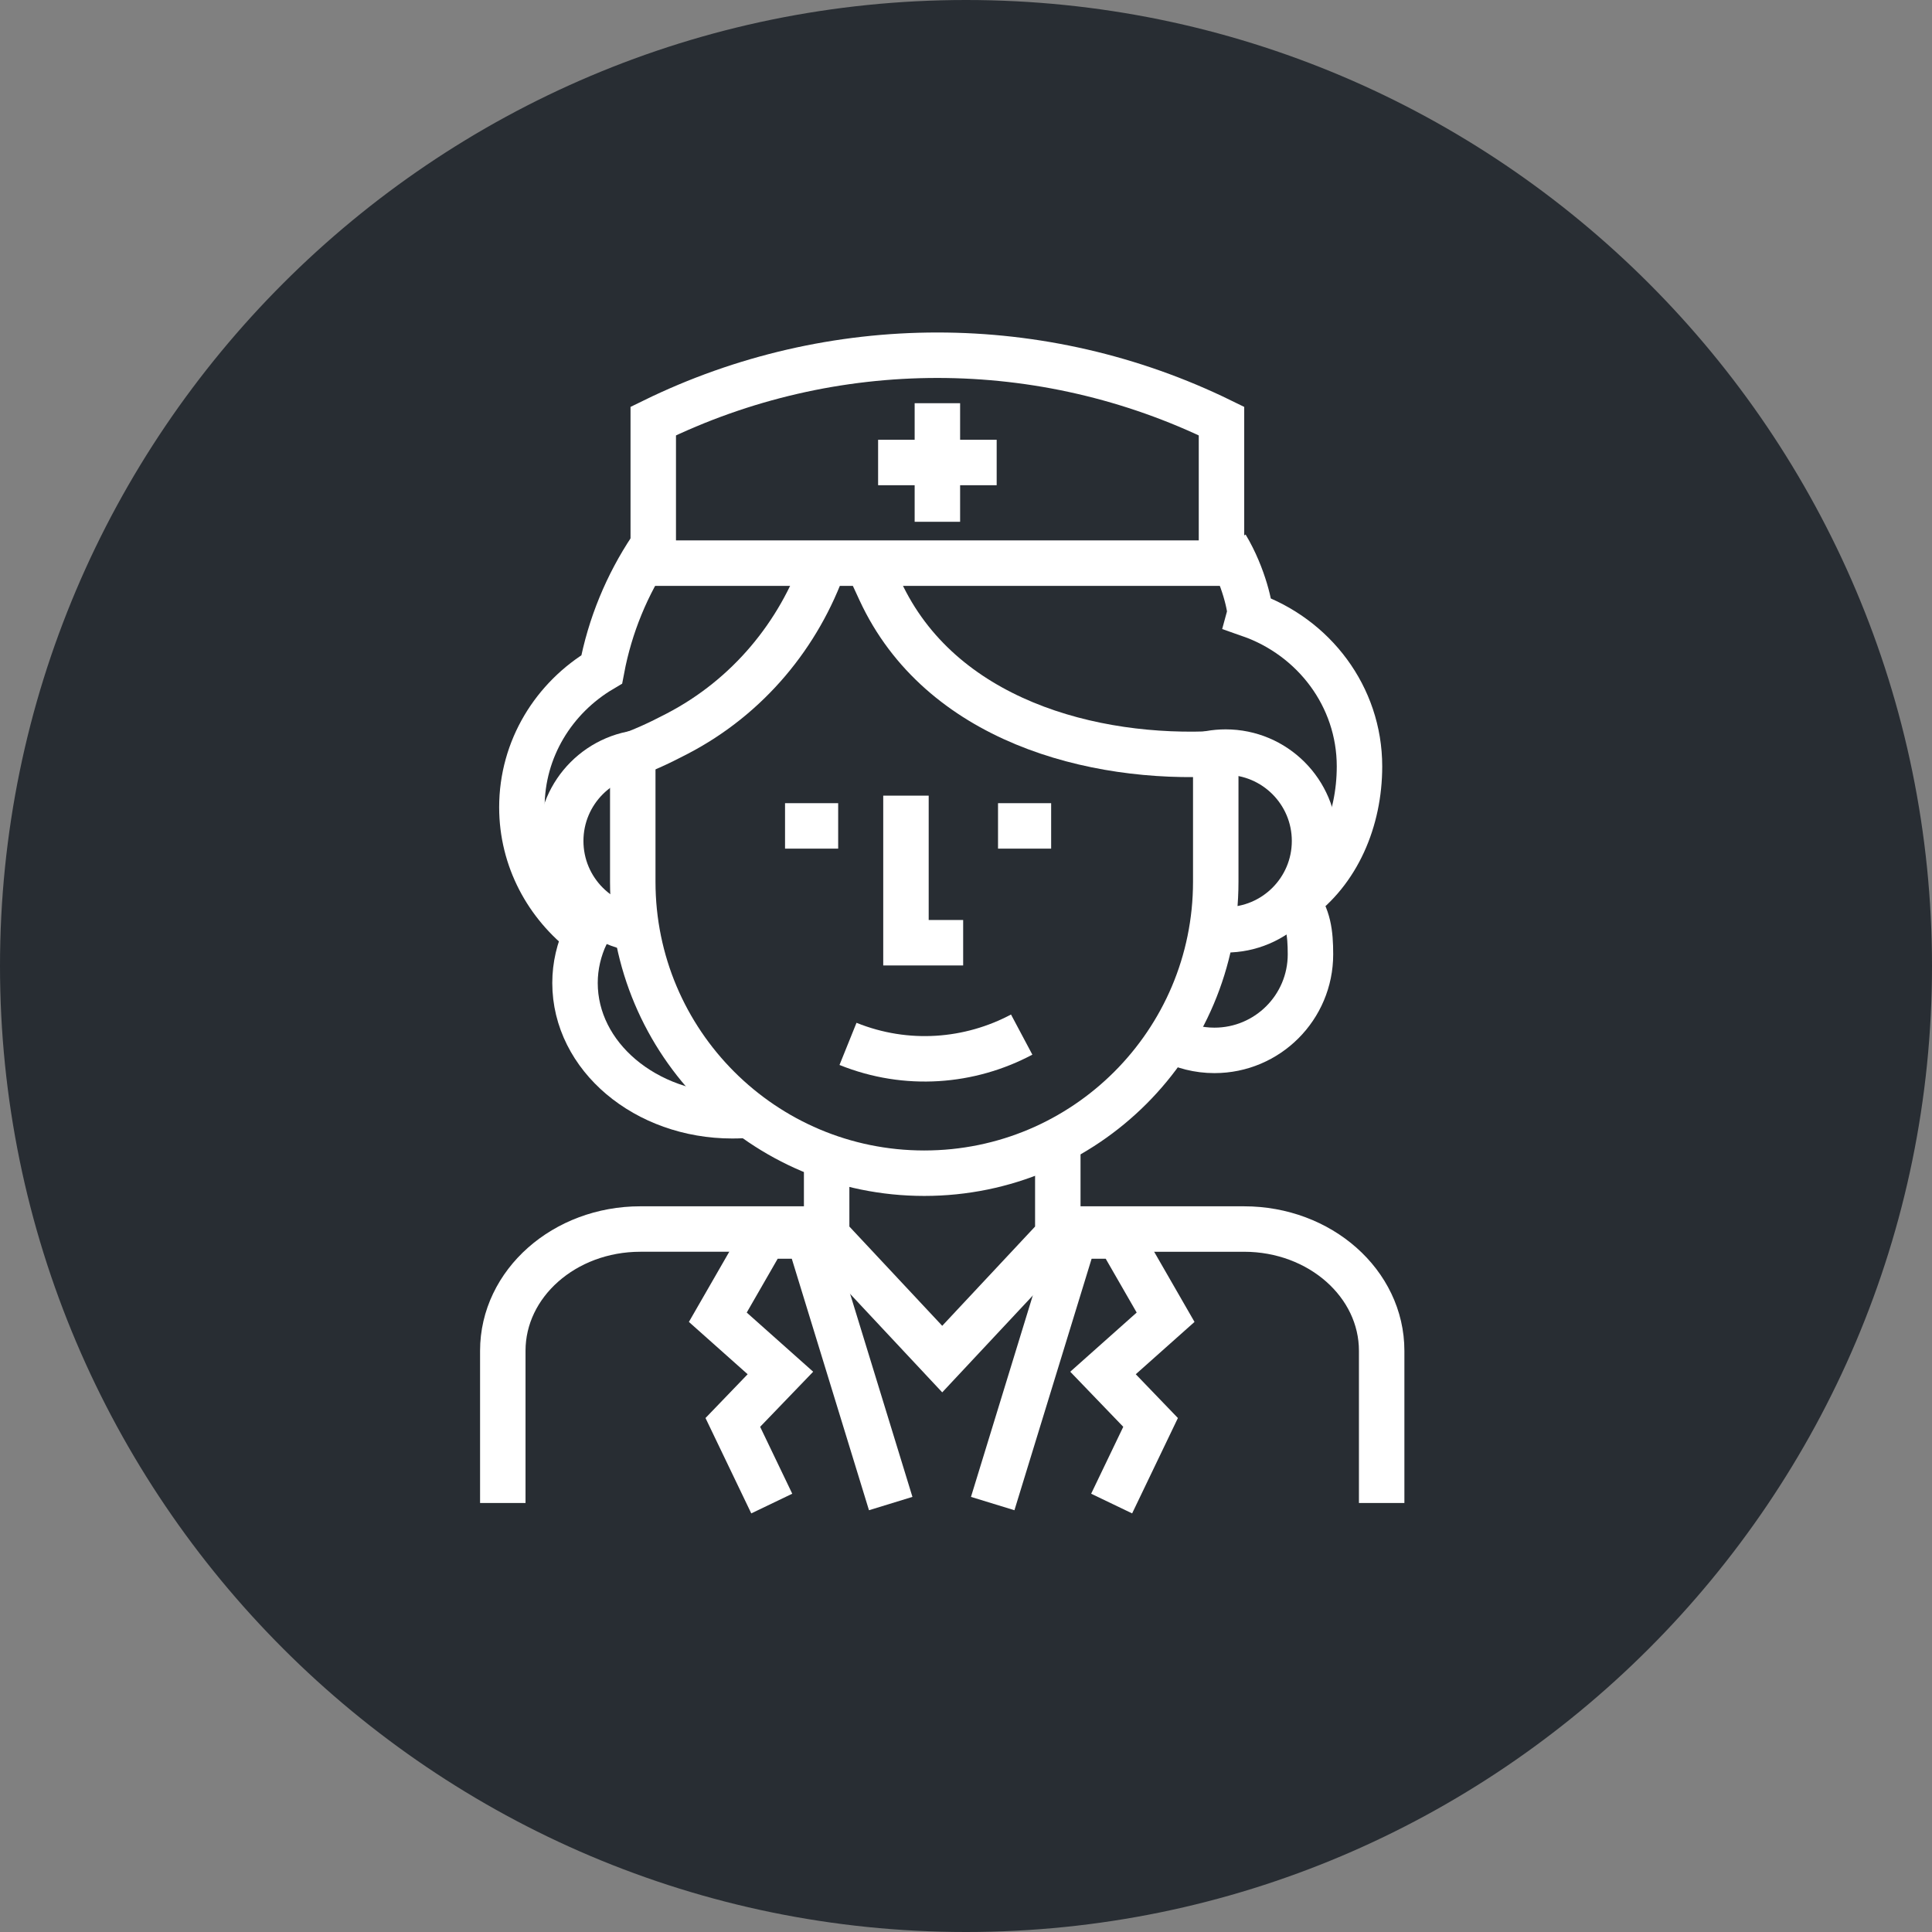 <?xml version="1.0" encoding="utf-8"?>
<!-- Generator: Adobe Illustrator 16.0.0, SVG Export Plug-In . SVG Version: 6.00 Build 0)  -->
<!DOCTYPE svg PUBLIC "-//W3C//DTD SVG 1.1//EN" "http://www.w3.org/Graphics/SVG/1.1/DTD/svg11.dtd">
<svg version="1.1" xmlns="http://www.w3.org/2000/svg" xmlns:xlink="http://www.w3.org/1999/xlink" x="0px" y="0px" width="170px"
	 height="170px" viewBox="0 0 170 170" enable-background="new 0 0 170 170" xml:space="preserve">
<rect x="0" y="0" width="170" height="170" fill="#808080" stroke="none"/>
<g id="Background">
</g>
<g id="Circle">
	<g>
		<path fill="#282D33" d="M85,170c-46.869,0-85-38.131-85-85S38.131,0,85,0s85,38.131,85,85S131.869,170,85,170z"/>
	</g>
</g>
<g id="TEXT">
</g>
<g id="Icons">
	<g>
		<path fill="none" stroke="#FFFFFF" stroke-width="4" d="M93.312,108.145h16.159c6.686,0,12.104,4.796,12.104,10.714v13.391"/>
		<path fill="none" stroke="#FFFFFF" stroke-width="4" d="M44.242,132.249v-13.391c0-5.918,5.419-10.714,12.105-10.714h16.131"/>
		<polyline fill="none" stroke="#FFFFFF" stroke-width="4" points="93.078,100.511 93.078,108.716 82.908,119.588 72.738,108.716 
			72.738,100.511 		"/>
		<path fill="none" stroke="#FFFFFF" stroke-width="4" d="M57.289,48.265c-2.109,3.162-3.613,6.763-4.342,10.633
			c-4.207,2.49-7.025,6.986-7.025,12.135c0,4.558,2.219,8.592,5.641,11.189c-0.617,1.324-0.967,2.762-0.967,4.271
			c0,6.453,6.197,11.685,13.842,11.685c0.636,0,1.262-0.036,1.874-0.106"/>
		<path fill="none" stroke="#FFFFFF" stroke-width="4" d="M102.959,91.47c1.167,0.609,2.494,0.955,3.902,0.955
			c4.666,0,8.449-3.783,8.449-8.449c0-1.904-0.186-3.309-1.249-4.723c3.64-2.578,5.563-7.092,5.563-11.815
			c0-6.159-4.027-11.388-9.648-13.355c0.106-0.376-0.496-3.37-2.087-6.019"/>
		<path fill="none" stroke="#FFFFFF" stroke-width="4" d="M105.161,66.653c0.839-0.307,1.743-0.475,2.688-0.475
			c4.319,0,7.82,3.502,7.82,7.82s-3.501,7.819-7.82,7.819"/>
		<path fill="none" stroke="#FFFFFF" stroke-width="4" d="M57.156,81.818c-4.318,0-7.818-3.501-7.818-7.819s3.5-7.82,7.818-7.82"/>
		<path fill="none" stroke="#FFFFFF" stroke-width="4" d="M106.976,65.691v11.891c0,14.166-11.483,25.65-25.65,25.65l0,0
			c-14.164,0-25.648-11.484-25.648-25.65V65.691"/>
		<path fill="none" stroke="#FFFFFF" stroke-width="4" d="M74.617,91.853c5.156,2.08,10.721,1.608,15.283-0.818"/>
		<path fill="none" stroke="#FFFFFF" stroke-width="4" d="M72.521,49.549c-2.197,6.24-6.646,11.741-12.938,15.012
			c-1.686,0.876-2.967,1.483-4.922,2.157"/>
		<path fill="none" stroke="#FFFFFF" stroke-width="4" d="M107.176,66.313c-11.058,0.62-24.469-2.951-29.729-14.33l-1.271-2.75"/>
		<line fill="none" stroke="#FFFFFF" stroke-width="4" x1="73.752" y1="72.673" x2="69.077" y2="72.673"/>
		<line fill="none" stroke="#FFFFFF" stroke-width="4" x1="92.492" y1="72.673" x2="87.818" y2="72.673"/>
		<polyline fill="none" stroke="#FFFFFF" stroke-width="4" points="84.75,82.952 79.717,82.952 79.717,70.01 		"/>
		<path fill="none" stroke="#FFFFFF" stroke-width="4" d="M107.481,49.551c-16.667,0-33.333,0-50,0c0-4.167,0-8.333,0-12.5
			c15.771-7.726,34.229-7.726,50,0C107.481,41.218,107.481,45.384,107.481,49.551z"/>
		<g>
			<g>
				<line fill="none" stroke="#FFFFFF" stroke-width="4" x1="82.482" y1="35.479" x2="82.482" y2="45.913"/>
				<line fill="none" stroke="#FFFFFF" stroke-width="4" x1="87.699" y1="40.696" x2="77.266" y2="40.696"/>
			</g>
		</g>
		<g>
			<polyline fill="none" stroke="#FFFFFF" stroke-width="4" points="78.375,132.301 71.15,108.76 67.273,108.76 63.162,115.906 
				68.67,120.811 64.482,125.161 67.909,132.301 			"/>
			<polyline fill="none" stroke="#FFFFFF" stroke-width="4" points="87.35,132.301 94.574,108.76 98.451,108.76 102.563,115.906 
				97.055,120.811 101.242,125.161 97.815,132.301 			"/>
		</g>
	</g>
</g>
</svg>
